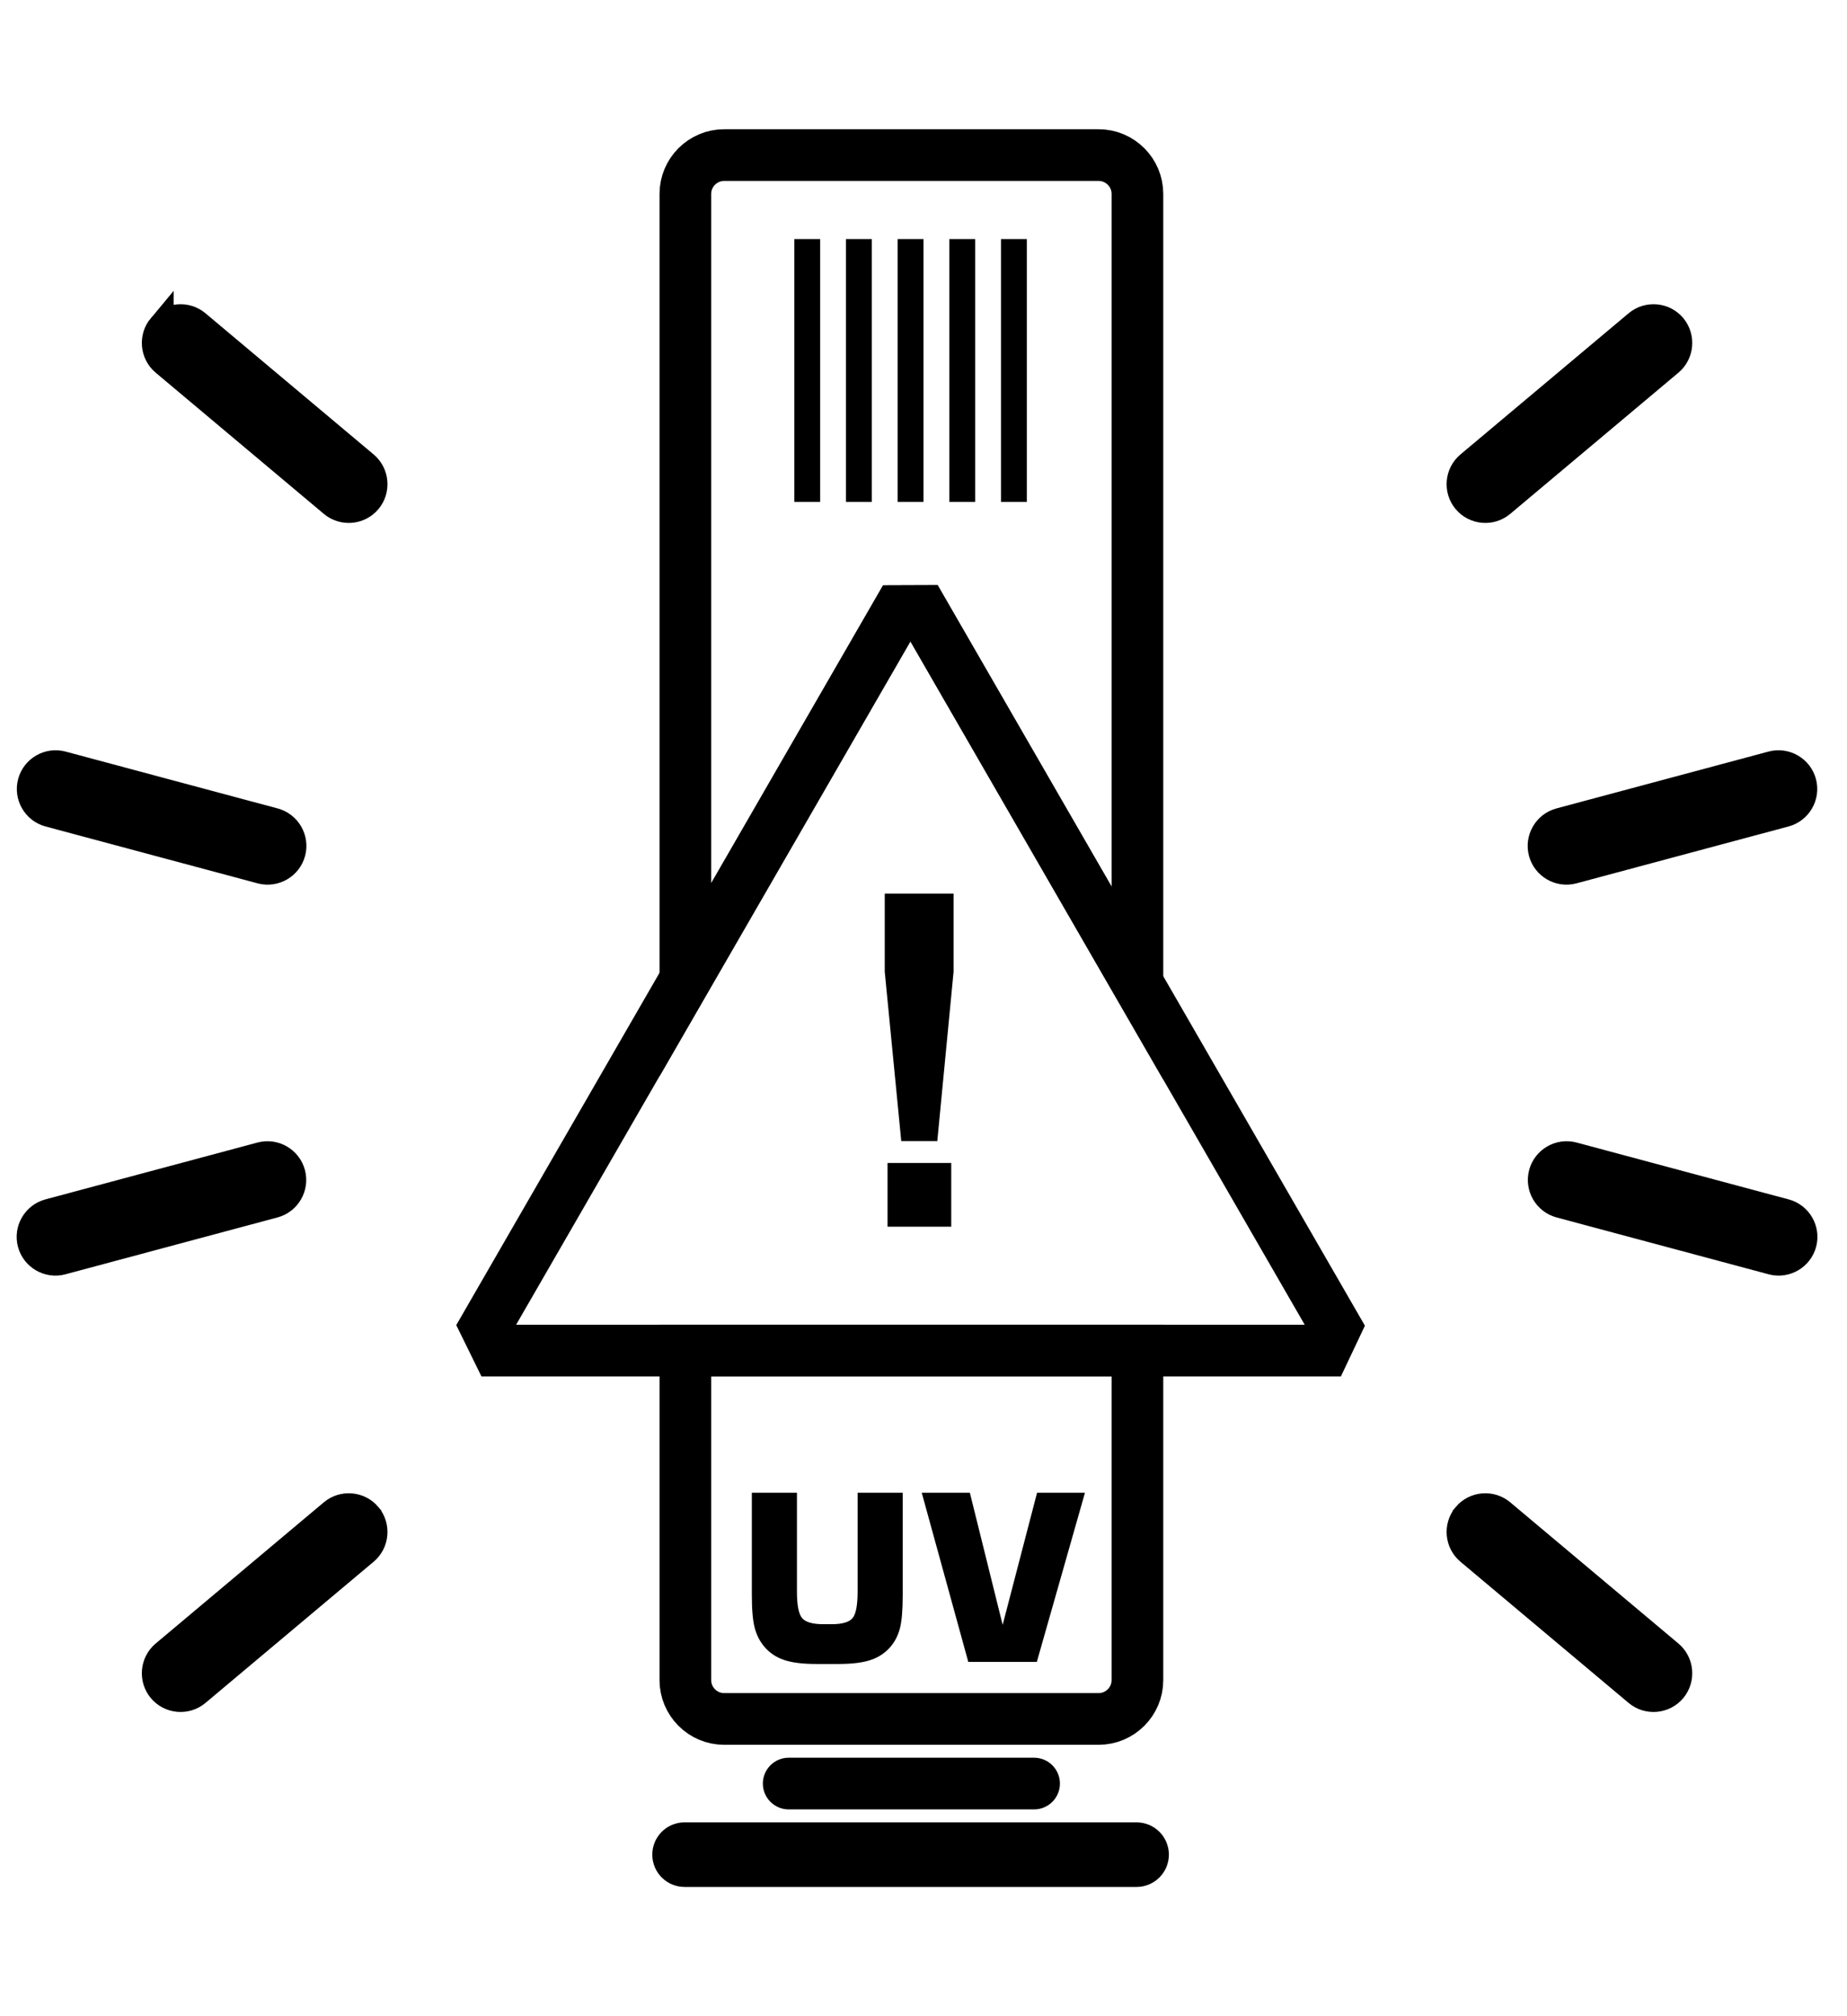 <?xml version="1.0" encoding="UTF-8"?>
<!DOCTYPE svg PUBLIC "-//W3C//DTD SVG 1.0//EN" "http://www.w3.org/TR/2001/REC-SVG-20010904/DTD/svg10.dtd">
<!-- Creator: CorelDRAW Home & Student 2019 -->
<svg xmlns="http://www.w3.org/2000/svg" xml:space="preserve" width="143px" height="156px" version="1.0" style="shape-rendering:geometricPrecision; text-rendering:geometricPrecision; image-rendering:optimizeQuality; fill-rule:evenodd; clip-rule:evenodd"
viewBox="0 0 143 156"
 xmlns:xlink="http://www.w3.org/1999/xlink">
 <defs>
  <style type="text/css">
   <![CDATA[
    .str1 {stroke:black;stroke-width:4;stroke-miterlimit:22.926}
    .str2 {stroke:black;stroke-width:2;stroke-miterlimit:22.926}
    .str0 {stroke:black;stroke-width:2;stroke-miterlimit:22.926}
    .fil1 {fill:none}
    .fil0 {fill:black}
    .fil2 {fill:black;fill-rule:nonzero}
   ]]>
  </style>
 </defs>
 <g id="Warstwa_x0020_1">
  <g id="_2089347104">
   <path class="fil0 str0" d="M2.358 96.217l0 0c-0.285,-1.063 0.351,-2.165 1.414,-2.449l16.421 -4.4c1.063,-0.285 2.164,0.351 2.449,1.414l0 0c0.285,1.063 -0.351,2.165 -1.414,2.449l-16.421 4.4c-1.063,0.285 -2.165,-0.351 -2.449,-1.414z"/>
   <path class="fil0 str0" d="M119.358 90.782l0 0c0.285,-1.063 1.386,-1.699 2.449,-1.414l16.421 4.4c1.063,0.284 1.699,1.386 1.414,2.449l0 0c-0.285,1.063 -1.386,1.699 -2.449,1.414l-16.421 -4.4c-1.063,-0.284 -1.699,-1.386 -1.414,-2.449z"/>
   <path class="fil0 str0" d="M2.371 60.532l0 0c0.284,-1.063 1.386,-1.699 2.449,-1.414l16.421 4.4c1.063,0.285 1.699,1.386 1.414,2.449l0 0c-0.285,1.063 -1.386,1.699 -2.449,1.415l-16.421 -4.401c-1.063,-0.284 -1.699,-1.386 -1.414,-2.449z"/>
   <path class="fil0 str0" d="M119.345 65.967l0 0c-0.285,-1.063 0.351,-2.164 1.414,-2.449l16.421 -4.4c1.063,-0.285 2.164,0.351 2.449,1.414l0 0c0.285,1.063 -0.351,2.165 -1.414,2.449l-16.421 4.401c-1.063,0.284 -2.165,-0.352 -2.449,-1.415z"/>
   <path class="fil0 str0" d="M12.447 130.749l0 0c-0.707,-0.843 -0.596,-2.11 0.246,-2.817l13.023 -10.928c0.843,-0.707 2.111,-0.596 2.818,0.246l0 0.001c0.707,0.842 0.596,2.11 -0.246,2.817l-13.024 10.928c-0.842,0.707 -2.11,0.596 -2.817,-0.247z"/>
   <path class="fil0 str0" d="M113.466 117.251l0 -0.001c0.707,-0.842 1.975,-0.953 2.817,-0.246l13.024 10.928c0.842,0.707 0.953,1.974 0.246,2.817l0 0c-0.707,0.843 -1.975,0.954 -2.817,0.247l-13.024 -10.928c-0.842,-0.707 -0.953,-1.975 -0.246,-2.817z"/>
   <path class="fil0 str0" d="M12.447 25.25l0 0c0.707,-0.843 1.975,-0.953 2.817,-0.246l13.024 10.927c0.842,0.708 0.953,1.975 0.246,2.818l0 0c-0.707,0.843 -1.975,0.954 -2.818,0.247l-13.023 -10.928c-0.842,-0.707 -0.953,-1.975 -0.246,-2.818z"/>
   <path class="fil0 str0" d="M113.466 38.749l0 0c-0.707,-0.843 -0.596,-2.111 0.246,-2.818l13.024 -10.927c0.842,-0.707 2.11,-0.597 2.817,0.246l0 0c0.707,0.843 0.596,2.111 -0.246,2.818l-13.024 10.927c-0.842,0.708 -2.11,0.597 -2.817,-0.246z"/>
   <g>
    <path class="fil1 str1" d="M56.063 133l29 0c1.65,0 3,-1.35 3,-3l0 -25.5 -35 0 0 25.5c0,1.65 1.349,3 3,3zm32 -56.933l0 -61.067c0,-1.651 -1.35,-3 -3,-3l-29 0c-1.651,0 -3,1.349 -3,3l0 60.804 0.428 -0.742 16.036 -27.776 1.915 -0.007 16.04 27.783 0.581 1.005z"/>
    <path class="fil1 str2" d="M61.063 137l19 0c0.55,0 1,0.449 1,1l0 0c0,0.55 -0.45,1 -1,1l-19 0c-0.551,0 -1.001,-0.45 -1.001,-1l0 0c0,-0.551 0.45,-1 1.001,-1z"/>
   </g>
   <line class="fil1 str2" x1="62.5" y1="18.5" x2="62.5" y2= "38.833" />
   <line class="fil1 str2" x1="66.499" y1="18.5" x2="66.499" y2= "38.833" />
   <line class="fil1 str2" x1="70.499" y1="18.5" x2="70.499" y2= "38.833" />
   <line class="fil1 str2" x1="74.499" y1="18.5" x2="74.499" y2= "38.833" />
   <line class="fil1 str2" x1="78.499" y1="18.5" x2="78.499" y2= "38.833" />
   <path class="fil2" d="M58.209 115.5l3.492 0 0 7.629c0,1.062 0.132,1.749 0.399,2.067 0.267,0.315 0.813,0.474 1.638,0.474l0.642 0c0.819,0 1.359,-0.156 1.623,-0.465 0.264,-0.312 0.396,-1.002 0.396,-2.076l0 -7.629 3.492 0 0 7.902c0,1.173 -0.072,2.034 -0.216,2.586 -0.144,0.549 -0.387,1.029 -0.732,1.431 -0.411,0.477 -0.924,0.816 -1.536,1.02 -0.612,0.207 -1.44,0.309 -2.484,0.309l-1.728 0c-1.044,0 -1.872,-0.102 -2.484,-0.309 -0.612,-0.204 -1.122,-0.543 -1.527,-1.02 -0.351,-0.408 -0.6,-0.894 -0.75,-1.455 -0.15,-0.558 -0.225,-1.413 -0.225,-2.562l0 -7.902zm13.155 0l3.726 0 2.538 10.221 2.664 -10.221 3.708 0 -3.726 13.086 -5.307 0 -3.603 -13.086z"/>
   <path class="fil1 str1" d="M53 143l35 0c0.275,0 0.5,0.225 0.5,0.5l0 0c0,0.275 -0.225,0.5 -0.5,0.5l-35 0c-0.276,0 -0.5,-0.225 -0.5,-0.5l0 0c0,-0.275 0.224,-0.5 0.5,-0.5z"/>
   <polygon class="fil1 str1" points="71.442,47.279 87.482,75.062 103.419,102.665 102.55,104.5 38.522,104.5 37.59,102.604 53.491,75.062 69.527,47.286 "/>
   <path class="fil2" d="M69.778 88.291l-1.278 -13.098 0 -6.054 5.328 0 0 6.054 -1.26 13.098 -2.79 0zm-1.062 6.624l0 -4.932 4.932 0 0 4.932 -4.932 0z"/>
  </g>
 </g>
</svg>
